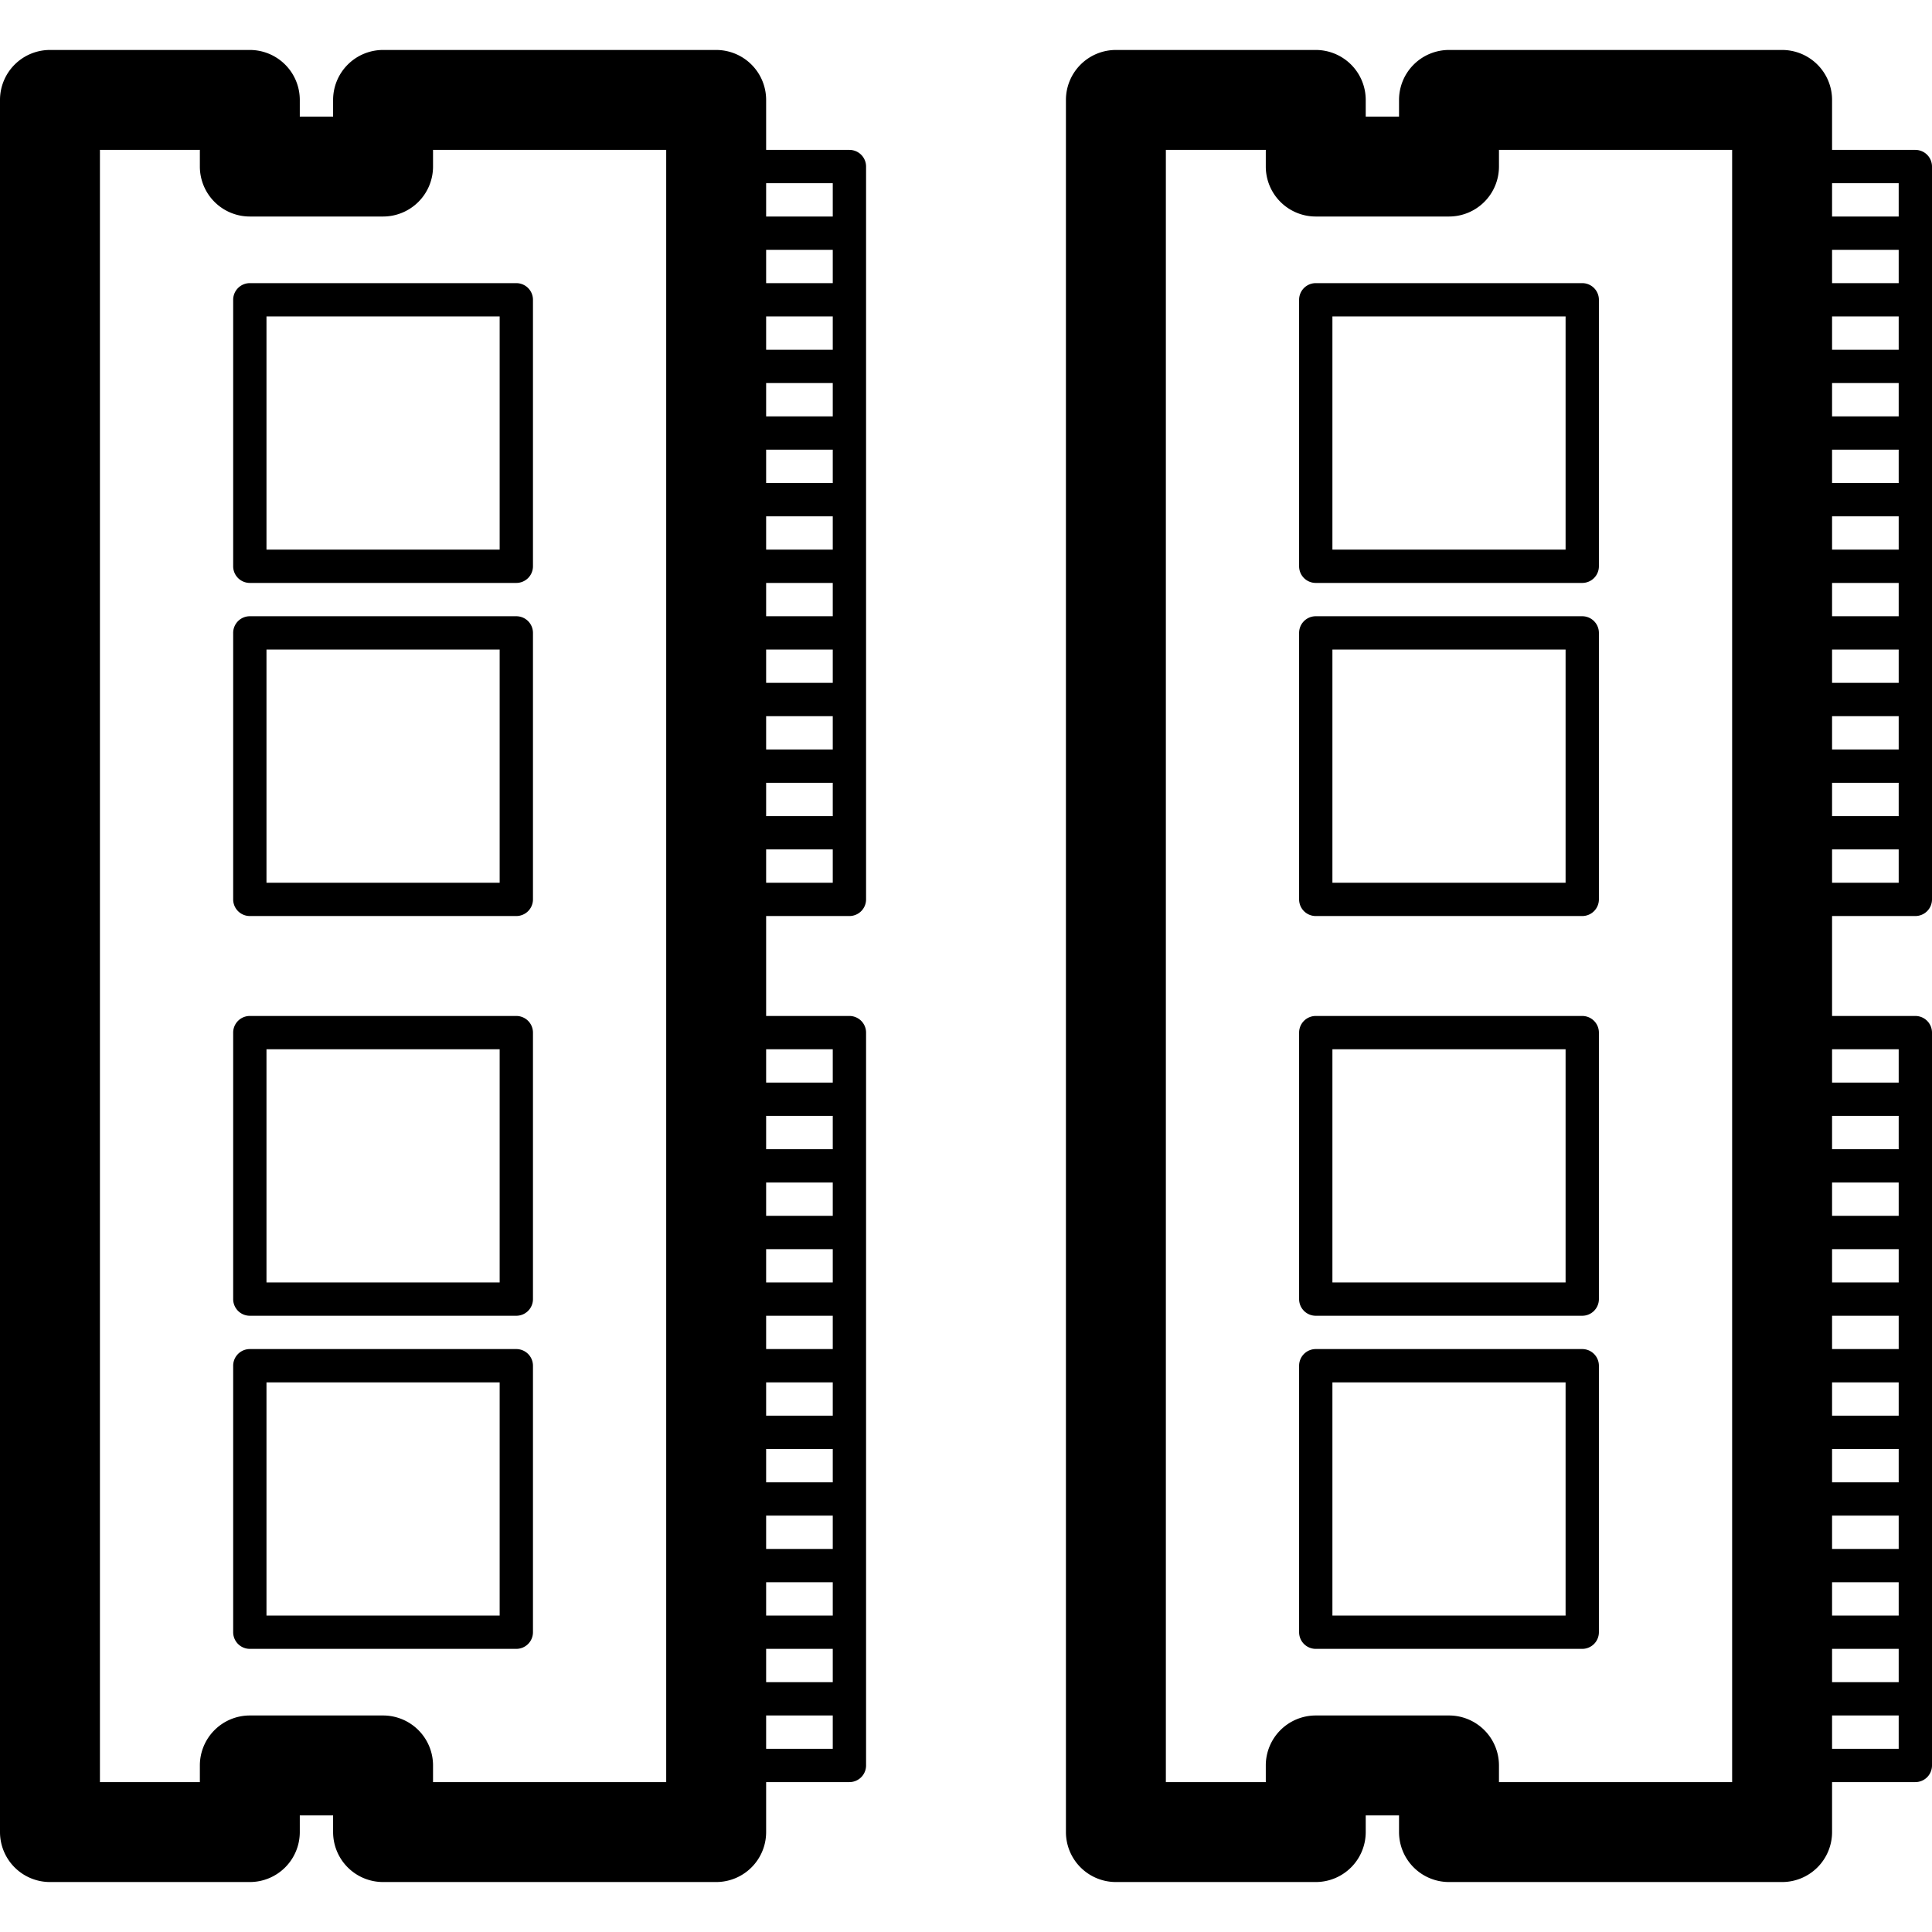 <?xml version="1.0" encoding="UTF-8" standalone="no"?>
<!-- Created with Inkscape (http://www.inkscape.org/) -->

<svg
   width="232"
   height="232"
   viewBox="0 0 232 232"
   version="1.1"
   id="svg5"
   inkscape:version="1.2.2 (732a01da63, 2022-12-09)"
   sodipodi:docname="RAM.svg"
   xmlns:inkscape="http://www.inkscape.org/namespaces/inkscape"
   xmlns:sodipodi="http://sodipodi.sourceforge.net/DTD/sodipodi-0.dtd"
   xmlns="http://www.w3.org/2000/svg"
   xmlns:svg="http://www.w3.org/2000/svg"
   xmlns:rdf="http://www.w3.org/1999/02/22-rdf-syntax-ns#"
   xmlns:cc="http://creativecommons.org/ns#">
  <sodipodi:namedview
     id="namedview7"
     pagecolor="#ffffff"
     bordercolor="#000000"
     borderopacity="0.25"
     inkscape:showpageshadow="2"
     inkscape:pageopacity="0.0"
     inkscape:pagecheckerboard="true"
     inkscape:deskcolor="#d1d1d1"
     inkscape:document-units="px"
     showgrid="true"
     showguides="true"
     inkscape:zoom="3.0182099"
     inkscape:cx="102.37857"
     inkscape:cy="110.99294"
     inkscape:window-width="1920"
     inkscape:window-height="1027"
     inkscape:window-x="-8"
     inkscape:window-y="-8"
     inkscape:window-maximized="1"
     inkscape:current-layer="layer1">
    <inkscape:grid
       type="xygrid"
       id="grid132"
       empspacing="8"
       dotted="true"
       originx="-10"
       originy="-18" />
    <sodipodi:guide
       position="118,170"
       orientation="1,0"
       id="guide136"
       inkscape:locked="false" />
    <sodipodi:guide
       position="150,122"
       orientation="0,-1"
       id="guide138"
       inkscape:locked="false" />
  </sodipodi:namedview>
  <defs
     id="defs2" />
  <g
     inkscape:label="Layer 1"
     inkscape:groupmode="layer"
     id="layer1"
     transform="translate(-10,-18)">
    <path
       id="path14"
       style="color:#000000;fill:#000000;stroke-linecap:round;stroke-linejoin:round;-inkscape-stroke:none"
       d="M 16 24 A 6.001 6.001 0 0 0 10 30 L 10 238 A 6.001 6.001 0 0 0 16 244 L 40 244 A 6.001 6.001 0 0 0 46 238 L 46 236 L 50 236 L 50 238 A 6.001 6.001 0 0 0 56 244 L 96 244 A 6.001 6.001 0 0 0 102 238 L 102 232 L 112 232 A 2 2 0 0 0 114 230 L 114 222 L 114 214 L 114 206 L 114 198 L 114 190 L 114 182 L 114 174 L 114 166 L 114 158 L 114 150 L 114 142 A 2 2 0 0 0 112 140 L 102 140 L 102 128 L 112 128 A 2 2 0 0 0 114 126 L 114 118 L 114 110 L 114 102 L 114 94 L 114 86 L 114 78 L 114 70 L 114 62 L 114 54 L 114 46 L 114 38 A 2 2 0 0 0 112 36 L 102 36 L 102 30 A 6.001 6.001 0 0 0 96 24 L 56 24 A 6.001 6.001 0 0 0 50 30 L 50 32 L 46 32 L 46 30 A 6.001 6.001 0 0 0 40 24 L 16 24 z M 144 24 A 6.001 6.001 0 0 0 138 30 L 138 238 A 6.001 6.001 0 0 0 144 244 L 168 244 A 6.001 6.001 0 0 0 174 238 L 174 236 L 178 236 L 178 238 A 6.001 6.001 0 0 0 184 244 L 224 244 A 6.001 6.001 0 0 0 230 238 L 230 232 L 240 232 A 2 2 0 0 0 242 230 L 242 222 L 242 214 L 242 206 L 242 198 L 242 190 L 242 182 L 242 174 L 242 166 L 242 158 L 242 150 L 242 142 A 2 2 0 0 0 240 140 L 230 140 L 230 128 L 240 128 A 2 2 0 0 0 242 126 L 242 118 L 242 110 L 242 102 L 242 94 L 242 86 L 242 78 L 242 70 L 242 62 L 242 54 L 242 46 L 242 38 A 2 2 0 0 0 240 36 L 230 36 L 230 30 A 6.001 6.001 0 0 0 224 24 L 184 24 A 6.001 6.001 0 0 0 178 30 L 178 32 L 174 32 L 174 30 A 6.001 6.001 0 0 0 168 24 L 144 24 z M 22 36 L 34 36 L 34 38 A 6.001 6.001 0 0 0 40 44 L 56 44 A 6.001 6.001 0 0 0 62 38 L 62 36 L 90 36 L 90 232 L 62 232 L 62 230 A 6.001 6.001 0 0 0 56 224 L 40 224 A 6.001 6.001 0 0 0 34 230 L 34 232 L 22 232 L 22 36 z M 150 36 L 162 36 L 162 38 A 6.001 6.001 0 0 0 168 44 L 184 44 A 6.001 6.001 0 0 0 190 38 L 190 36 L 218 36 L 218 232 L 190 232 L 190 230 A 6.001 6.001 0 0 0 184 224 L 168 224 A 6.001 6.001 0 0 0 162 230 L 162 232 L 150 232 L 150 36 z M 102 40 L 110 40 L 110 44 L 102 44 L 102 40 z M 230 40 L 238 40 L 238 44 L 230 44 L 230 40 z M 102 48 L 110 48 L 110 52 L 102 52 L 102 48 z M 230 48 L 238 48 L 238 52 L 230 52 L 230 48 z M 40 52 A 2 2 0 0 0 38 54 L 38 86 A 2 2 0 0 0 40 88 L 72 88 A 2 2 0 0 0 74 86 L 74 54 A 2 2 0 0 0 72 52 L 40 52 z M 168 52 A 2 2 0 0 0 166 54 L 166 86 A 2 2 0 0 0 168 88 L 200 88 A 2 2 0 0 0 202 86 L 202 54 A 2 2 0 0 0 200 52 L 168 52 z M 42 56 L 70 56 L 70 84 L 42 84 L 42 56 z M 102 56 L 110 56 L 110 60 L 102 60 L 102 56 z M 170 56 L 198 56 L 198 84 L 170 84 L 170 56 z M 230 56 L 238 56 L 238 60 L 230 60 L 230 56 z M 102 64 L 110 64 L 110 68 L 102 68 L 102 64 z M 230 64 L 238 64 L 238 68 L 230 68 L 230 64 z M 102 72 L 110 72 L 110 76 L 102 76 L 102 72 z M 230 72 L 238 72 L 238 76 L 230 76 L 230 72 z M 102 80 L 110 80 L 110 84 L 102 84 L 102 80 z M 230 80 L 238 80 L 238 84 L 230 84 L 230 80 z M 102 88 L 110 88 L 110 92 L 102 92 L 102 88 z M 230 88 L 238 88 L 238 92 L 230 92 L 230 88 z M 40 92 A 2 2 0 0 0 38 94 L 38 126 A 2 2 0 0 0 40 128 L 72 128 A 2 2 0 0 0 74 126 L 74 94 A 2 2 0 0 0 72 92 L 40 92 z M 168 92 A 2 2 0 0 0 166 94 L 166 126 A 2 2 0 0 0 168 128 L 200 128 A 2 2 0 0 0 202 126 L 202 94 A 2 2 0 0 0 200 92 L 168 92 z M 42 96 L 70 96 L 70 124 L 42 124 L 42 96 z M 102 96 L 110 96 L 110 100 L 102 100 L 102 96 z M 170 96 L 198 96 L 198 124 L 170 124 L 170 96 z M 230 96 L 238 96 L 238 100 L 230 100 L 230 96 z M 102 104 L 110 104 L 110 108 L 102 108 L 102 104 z M 230 104 L 238 104 L 238 108 L 230 108 L 230 104 z M 102 112 L 110 112 L 110 116 L 102 116 L 102 112 z M 230 112 L 238 112 L 238 116 L 230 116 L 230 112 z M 102 120 L 110 120 L 110 124 L 102 124 L 102 120 z M 230 120 L 238 120 L 238 124 L 230 124 L 230 120 z M 40 140 A 2 2 0 0 0 38 142 L 38 174 A 2 2 0 0 0 40 176 L 72 176 A 2 2 0 0 0 74 174 L 74 142 A 2 2 0 0 0 72 140 L 40 140 z M 168 140 A 2 2 0 0 0 166 142 L 166 174 A 2 2 0 0 0 168 176 L 200 176 A 2 2 0 0 0 202 174 L 202 142 A 2 2 0 0 0 200 140 L 168 140 z M 42 144 L 70 144 L 70 172 L 42 172 L 42 144 z M 102 144 L 110 144 L 110 148 L 102 148 L 102 144 z M 170 144 L 198 144 L 198 172 L 170 172 L 170 144 z M 230 144 L 238 144 L 238 148 L 230 148 L 230 144 z M 102 152 L 110 152 L 110 156 L 102 156 L 102 152 z M 230 152 L 238 152 L 238 156 L 230 156 L 230 152 z M 102 160 L 110 160 L 110 164 L 102 164 L 102 160 z M 230 160 L 238 160 L 238 164 L 230 164 L 230 160 z M 102 168 L 110 168 L 110 172 L 102 172 L 102 168 z M 230 168 L 238 168 L 238 172 L 230 172 L 230 168 z M 102 176 L 110 176 L 110 180 L 102 180 L 102 176 z M 230 176 L 238 176 L 238 180 L 230 180 L 230 176 z M 40 180 A 2 2 0 0 0 38 182 L 38 214 A 2 2 0 0 0 40 216 L 72 216 A 2 2 0 0 0 74 214 L 74 182 A 2 2 0 0 0 72 180 L 40 180 z M 168 180 A 2 2 0 0 0 166 182 L 166 214 A 2 2 0 0 0 168 216 L 200 216 A 2 2 0 0 0 202 214 L 202 182 A 2 2 0 0 0 200 180 L 168 180 z M 42 184 L 70 184 L 70 212 L 42 212 L 42 184 z M 102 184 L 110 184 L 110 188 L 102 188 L 102 184 z M 170 184 L 198 184 L 198 212 L 170 212 L 170 184 z M 230 184 L 238 184 L 238 188 L 230 188 L 230 184 z M 102 192 L 110 192 L 110 196 L 102 196 L 102 192 z M 230 192 L 238 192 L 238 196 L 230 196 L 230 192 z M 102 200 L 110 200 L 110 204 L 102 204 L 102 200 z M 230 200 L 238 200 L 238 204 L 230 204 L 230 200 z M 102 208 L 110 208 L 110 212 L 102 212 L 102 208 z M 230 208 L 238 208 L 238 212 L 230 212 L 230 208 z M 102 216 L 110 216 L 110 220 L 102 220 L 102 216 z M 230 216 L 238 216 L 238 220 L 230 220 L 230 216 z M 102 224 L 110 224 L 110 228 L 102 228 L 102 224 z M 230 224 L 238 224 L 238 228 L 230 228 L 230 224 z " />
  </g>
</svg>
